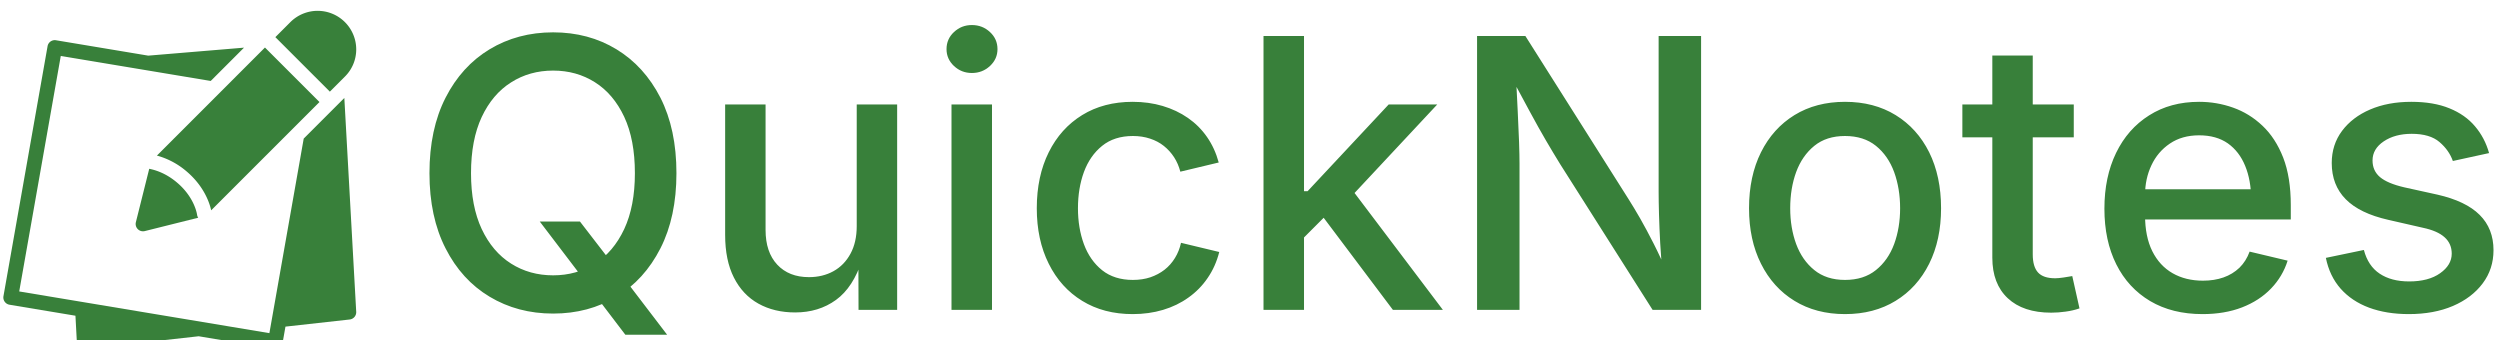 <svg xmlns="http://www.w3.org/2000/svg" version="1.1" xmlns:xlink="http://www.w3.org/1999/xlink" width="1500" height="204" viewBox="0 0 1500 204"><g transform="matrix(1,0,0,1,-0.998,6.024)"><svg viewBox="0 0 396 54" data-background-color="#ffffff" preserveAspectRatio="xMidYMid meet" height="204" width="1500" xmlns="http://www.w3.org/2000/svg" xmlns:xlink="http://www.w3.org/1999/xlink"><g id="tight-bounds" transform="matrix(1,0,0,1,0.264,0.126)"><svg viewBox="0 0 395.52 53.699" height="53.699" width="395.52"><g><svg viewBox="0 0 477.141 64.781" height="53.699" width="395.52"><g transform="matrix(1,0,0,1,81.621,2.723)"><svg viewBox="0 0 395.52 59.335" height="59.335" width="395.52"><g id="textblocktransform"><svg viewBox="0 0 395.52 59.335" height="59.335" width="395.52" id="textblock"><g><svg viewBox="0 0 395.52 59.335" height="59.335" width="395.52"><g transform="matrix(1,0,0,1,0,0)"><svg width="395.52" viewBox="2.76 -37.84 274.2 41.14" height="59.335" data-palette-color="#38803a"><g class="wordmark-text-0" data-fill-palette-color="primary" id="text-0"><path d="M23.41-3.86L17.41-11.74 22.75-11.74 26.59-6.76 28.27-4.64 34.33 3.3 28.78 3.3 24.76-1.98 23.41-3.86ZM19.19 0.49L19.19 0.49Q14.48 0.49 10.75-1.75 7.03-3.98 4.9-8.17 2.76-12.35 2.76-18.16L2.76-18.16Q2.76-24 4.9-28.19 7.03-32.37 10.75-34.62 14.48-36.87 19.19-36.87L19.19-36.87Q23.9-36.87 27.6-34.62 31.3-32.37 33.44-28.19 35.57-24 35.57-18.16L35.57-18.16Q35.57-12.35 33.44-8.17 31.3-3.98 27.6-1.75 23.9 0.49 19.19 0.49ZM19.19-4.59L19.19-4.59Q22.29-4.59 24.74-6.14 27.2-7.69 28.63-10.73 30.05-13.77 30.05-18.16L30.05-18.16Q30.05-22.61 28.63-25.65 27.2-28.69 24.74-30.24 22.29-31.79 19.19-31.79L19.19-31.79Q16.06-31.79 13.6-30.22 11.13-28.66 9.7-25.62 8.28-22.58 8.28-18.16L8.28-18.16Q8.28-13.77 9.7-10.74 11.13-7.71 13.6-6.15 16.06-4.59 19.19-4.59ZM51.34 0.34L51.34 0.34Q48.56 0.34 46.46-0.83 44.36-2 43.2-4.3 42.04-6.59 42.04-9.96L42.04-9.96 42.04-27.29 47.41-27.29 47.41-10.62Q47.41-7.67 48.96-6.01 50.51-4.35 53.17-4.35L53.17-4.35Q55-4.35 56.43-5.14 57.86-5.93 58.69-7.46 59.52-8.98 59.52-11.13L59.52-11.13 59.52-27.29 64.89-27.29 64.89 0 59.76 0 59.74-6.69 60.25-6.69Q59.06-2.98 56.76-1.32 54.47 0.34 51.34 0.34ZM77.49 0L72.11 0 72.11-27.29 77.49-27.29 77.49 0ZM74.82-31.47L74.82-31.47Q73.43-31.47 72.44-32.4 71.45-33.33 71.45-34.64L71.45-34.64Q71.45-35.99 72.44-36.91 73.43-37.84 74.82-37.84L74.82-37.84Q76.22-37.84 77.22-36.91 78.22-35.99 78.22-34.64L78.22-34.64Q78.22-33.33 77.22-32.4 76.22-31.47 74.82-31.47ZM96.18 0.56L96.18 0.56Q92.33 0.56 89.47-1.2 86.61-2.95 85.03-6.13 83.44-9.3 83.44-13.5L83.44-13.5Q83.44-17.75 85.03-20.94 86.61-24.12 89.47-25.88 92.33-27.64 96.18-27.64L96.18-27.64Q98.31-27.64 100.16-27.09 102.02-26.54 103.52-25.5 105.02-24.46 106.06-22.96 107.1-21.46 107.61-19.58L107.61-19.58 102.51-18.36Q102.24-19.41 101.68-20.28 101.12-21.14 100.32-21.78 99.53-22.41 98.49-22.75 97.45-23.1 96.21-23.1L96.21-23.1Q93.74-23.1 92.12-21.79 90.5-20.48 89.7-18.31 88.91-16.14 88.91-13.5L88.91-13.5Q88.91-10.89 89.7-8.73 90.5-6.57 92.12-5.27 93.74-3.98 96.21-3.98L96.21-3.98Q97.48-3.98 98.53-4.33 99.58-4.69 100.41-5.33 101.24-5.98 101.8-6.9 102.36-7.81 102.6-8.91L102.6-8.91 107.68-7.69Q107.19-5.76 106.14-4.24 105.1-2.71 103.59-1.64 102.09-0.56 100.21 0 98.33 0.56 96.18 0.56ZM123.4-14.09L118.52-9.2 118.52-15.77 119.42-15.77 130.19-27.29 136.64-27.29 124.31-14.09 123.4-14.09ZM118.94 0L113.56 0 113.56-36.38 118.94-36.38 118.94 0ZM137.39 0L130.75 0 121.06-12.89 124.77-16.7 137.39 0ZM147.57 0L141.93 0 141.93-36.38 148.35-36.38 162.05-14.72Q162.73-13.65 163.59-12.16 164.44-10.67 165.39-8.8 166.34-6.93 167.27-4.74L167.27-4.74 166.59-4.74Q166.37-6.81 166.26-8.85 166.15-10.89 166.1-12.67 166.05-14.45 166.05-15.67L166.05-15.67 166.05-36.38 171.69-36.38 171.69 0 165.25 0 152.97-19.36Q151.99-20.95 151.05-22.56 150.11-24.17 148.97-26.28 147.84-28.39 146.2-31.42L146.2-31.42 147.08-31.42Q147.2-28.74 147.33-26.4 147.45-24.07 147.51-22.28 147.57-20.48 147.57-19.41L147.57-19.41 147.57 0ZM190.81 0.56L190.81 0.56Q186.97 0.56 184.1-1.2 181.24-2.95 179.65-6.13 178.06-9.3 178.06-13.5L178.06-13.5Q178.06-17.75 179.65-20.94 181.24-24.12 184.1-25.88 186.97-27.64 190.81-27.64L190.81-27.64Q194.66-27.64 197.53-25.88 200.4-24.12 201.99-20.94 203.57-17.75 203.57-13.5L203.57-13.5Q203.57-9.3 201.99-6.13 200.4-2.95 197.53-1.2 194.66 0.56 190.81 0.56ZM190.81-3.98L190.81-3.98Q193.3-3.98 194.92-5.29 196.54-6.59 197.34-8.75 198.13-10.91 198.13-13.5L198.13-13.5Q198.13-16.11 197.34-18.3 196.54-20.48 194.92-21.79 193.3-23.1 190.81-23.1L190.81-23.1Q188.34-23.1 186.73-21.79 185.12-20.48 184.32-18.31 183.53-16.14 183.53-13.5L183.53-13.5Q183.53-10.91 184.32-8.75 185.12-6.59 186.73-5.29 188.34-3.98 190.81-3.98ZM206.4-27.29L221.2-27.29 221.2-22.92 206.4-22.92 206.4-27.29ZM210.38-6.93L210.38-33.79 215.75-33.79 215.75-7.37Q215.75-5.74 216.45-4.97 217.15-4.2 218.73-4.2L218.73-4.2Q219.15-4.2 219.83-4.3 220.51-4.39 221-4.49L221-4.49 221.96-0.2Q221.1 0.1 220.12 0.23 219.15 0.37 218.2 0.37L218.2 0.37Q214.48 0.37 212.43-1.55 210.38-3.47 210.38-6.93L210.38-6.93ZM238.31 0.56L238.31 0.56Q234.28 0.56 231.35-1.17 228.42-2.91 226.85-6.05 225.27-9.2 225.27-13.45L225.27-13.45Q225.27-17.65 226.82-20.85 228.37-24.05 231.21-25.84 234.04-27.64 237.85-27.64L237.85-27.64Q240.19-27.64 242.36-26.87 244.54-26.1 246.27-24.46 248-22.83 249.02-20.23 250.03-17.63 250.03-13.92L250.03-13.92 250.03-12.01 228.28-12.01 228.28-16.02 247.27-16.02 244.76-14.7Q244.76-17.21 243.97-19.13 243.19-21.04 241.67-22.12 240.14-23.19 237.85-23.19L237.85-23.19Q235.58-23.19 233.96-22.09 232.35-21 231.51-19.2 230.67-17.41 230.67-15.28L230.67-15.28 230.67-12.55Q230.67-9.74 231.63-7.8 232.6-5.86 234.33-4.87 236.06-3.88 238.36-3.88L238.36-3.88Q239.87-3.88 241.09-4.31 242.31-4.74 243.21-5.6 244.1-6.47 244.56-7.74L244.56-7.74 249.61-6.54Q248.95-4.44 247.4-2.83 245.85-1.22 243.55-0.33 241.24 0.56 238.31 0.56ZM265.7 0.56L265.7 0.56Q262.75 0.56 260.44-0.29 258.13-1.15 256.65-2.82 255.18-4.49 254.69-6.91L254.69-6.91 259.74-7.96Q260.3-5.83 261.84-4.81 263.38-3.78 265.75-3.78L265.75-3.78Q268.34-3.78 269.87-4.87 271.41-5.96 271.41-7.47L271.41-7.47Q271.41-8.79 270.47-9.64 269.53-10.5 267.58-10.91L267.58-10.91 262.99-11.96Q259.18-12.82 257.33-14.7 255.47-16.58 255.47-19.51L255.47-19.51Q255.47-21.95 256.84-23.78 258.21-25.61 260.57-26.62 262.94-27.64 266.04-27.64L266.04-27.64Q269-27.64 271.1-26.78 273.2-25.93 274.5-24.39 275.81-22.85 276.37-20.83L276.37-20.83 271.56-19.78Q271.05-21.22 269.78-22.3 268.51-23.39 266.09-23.39L266.09-23.39Q263.87-23.39 262.38-22.39 260.89-21.39 260.89-19.85L260.89-19.85Q260.89-18.48 261.88-17.64 262.87-16.8 265.11-16.28L265.11-16.28 269.51-15.31Q273.29-14.45 275.12-12.62 276.96-10.79 276.96-7.93L276.96-7.93Q276.96-5.44 275.53-3.53 274.1-1.61 271.57-0.52 269.04 0.56 265.7 0.56Z" fill="#38803a" data-fill-palette-color="primary"></path></g></svg></g></svg></g></svg></g></svg></g><g><svg viewBox="0 0 67.613 64.781" height="64.781" width="67.613"><g><svg xmlns="http://www.w3.org/2000/svg" xmlns:xlink="http://www.w3.org/1999/xlink" version="1.1" x="0" y="0" viewBox="0 0.505 24 22.994" style="enable-background:new 0 0 24 24;" xml:space="preserve" id="icon-0" width="67.613" height="64.781" class="icon-icon-0" data-fill-palette-color="accent"><g fill="#38803a" data-fill-palette-color="accent"><g fill="#38803a" data-fill-palette-color="accent"><path d="M12.423 11.392C13.684 12.443 14.041 13.636 14.135 14.072L21.5 6.707 17.793 3 10.444 10.349A5.2 5.2 0 0 1 12.423 11.392M23.232 4.975A2.6 2.6 0 0 0 24 3.121 2.624 2.624 0 0 0 19.525 1.269L18.5 2.294 22.207 6.001zM11.783 12.16C11.071 11.566 10.385 11.338 9.922 11.248L9.014 14.878A0.5 0.5 0 0 0 9.62 15.484L13.253 14.576A0.5 0.5 0 0 1 13.175 14.37C13.17 14.326 13.003 13.176 11.783 12.16M21.662 7.959L20.429 9.192 18.268 21.44 18.094 22.425 9.475 20.989 5.464 20.32H5.463L1.08 19.589 3.906 3.574 14.104 5.274 16.369 3.009 9.855 3.552 3.582 2.506A0.496 0.496 0 0 0 3.008 2.912L0.008 19.912A0.5 0.5 0 0 0 0.418 20.492L4.904 21.24 5 23.026A0.5 0.5 0 0 0 5.554 23.496L13.286 22.637 18.417 23.492A0.5 0.5 0 0 0 18.992 23.086L19.187 21.982 23.555 21.497A0.5 0.5 0 0 0 23.999 20.972L23.191 6.43z" fill="#38803a" data-fill-palette-color="accent"></path></g></g></svg></g></svg></g></svg></g><defs></defs></svg><rect width="395.52" height="53.699" fill="none" stroke="none" visibility="hidden"></rect></g></svg></g></svg>